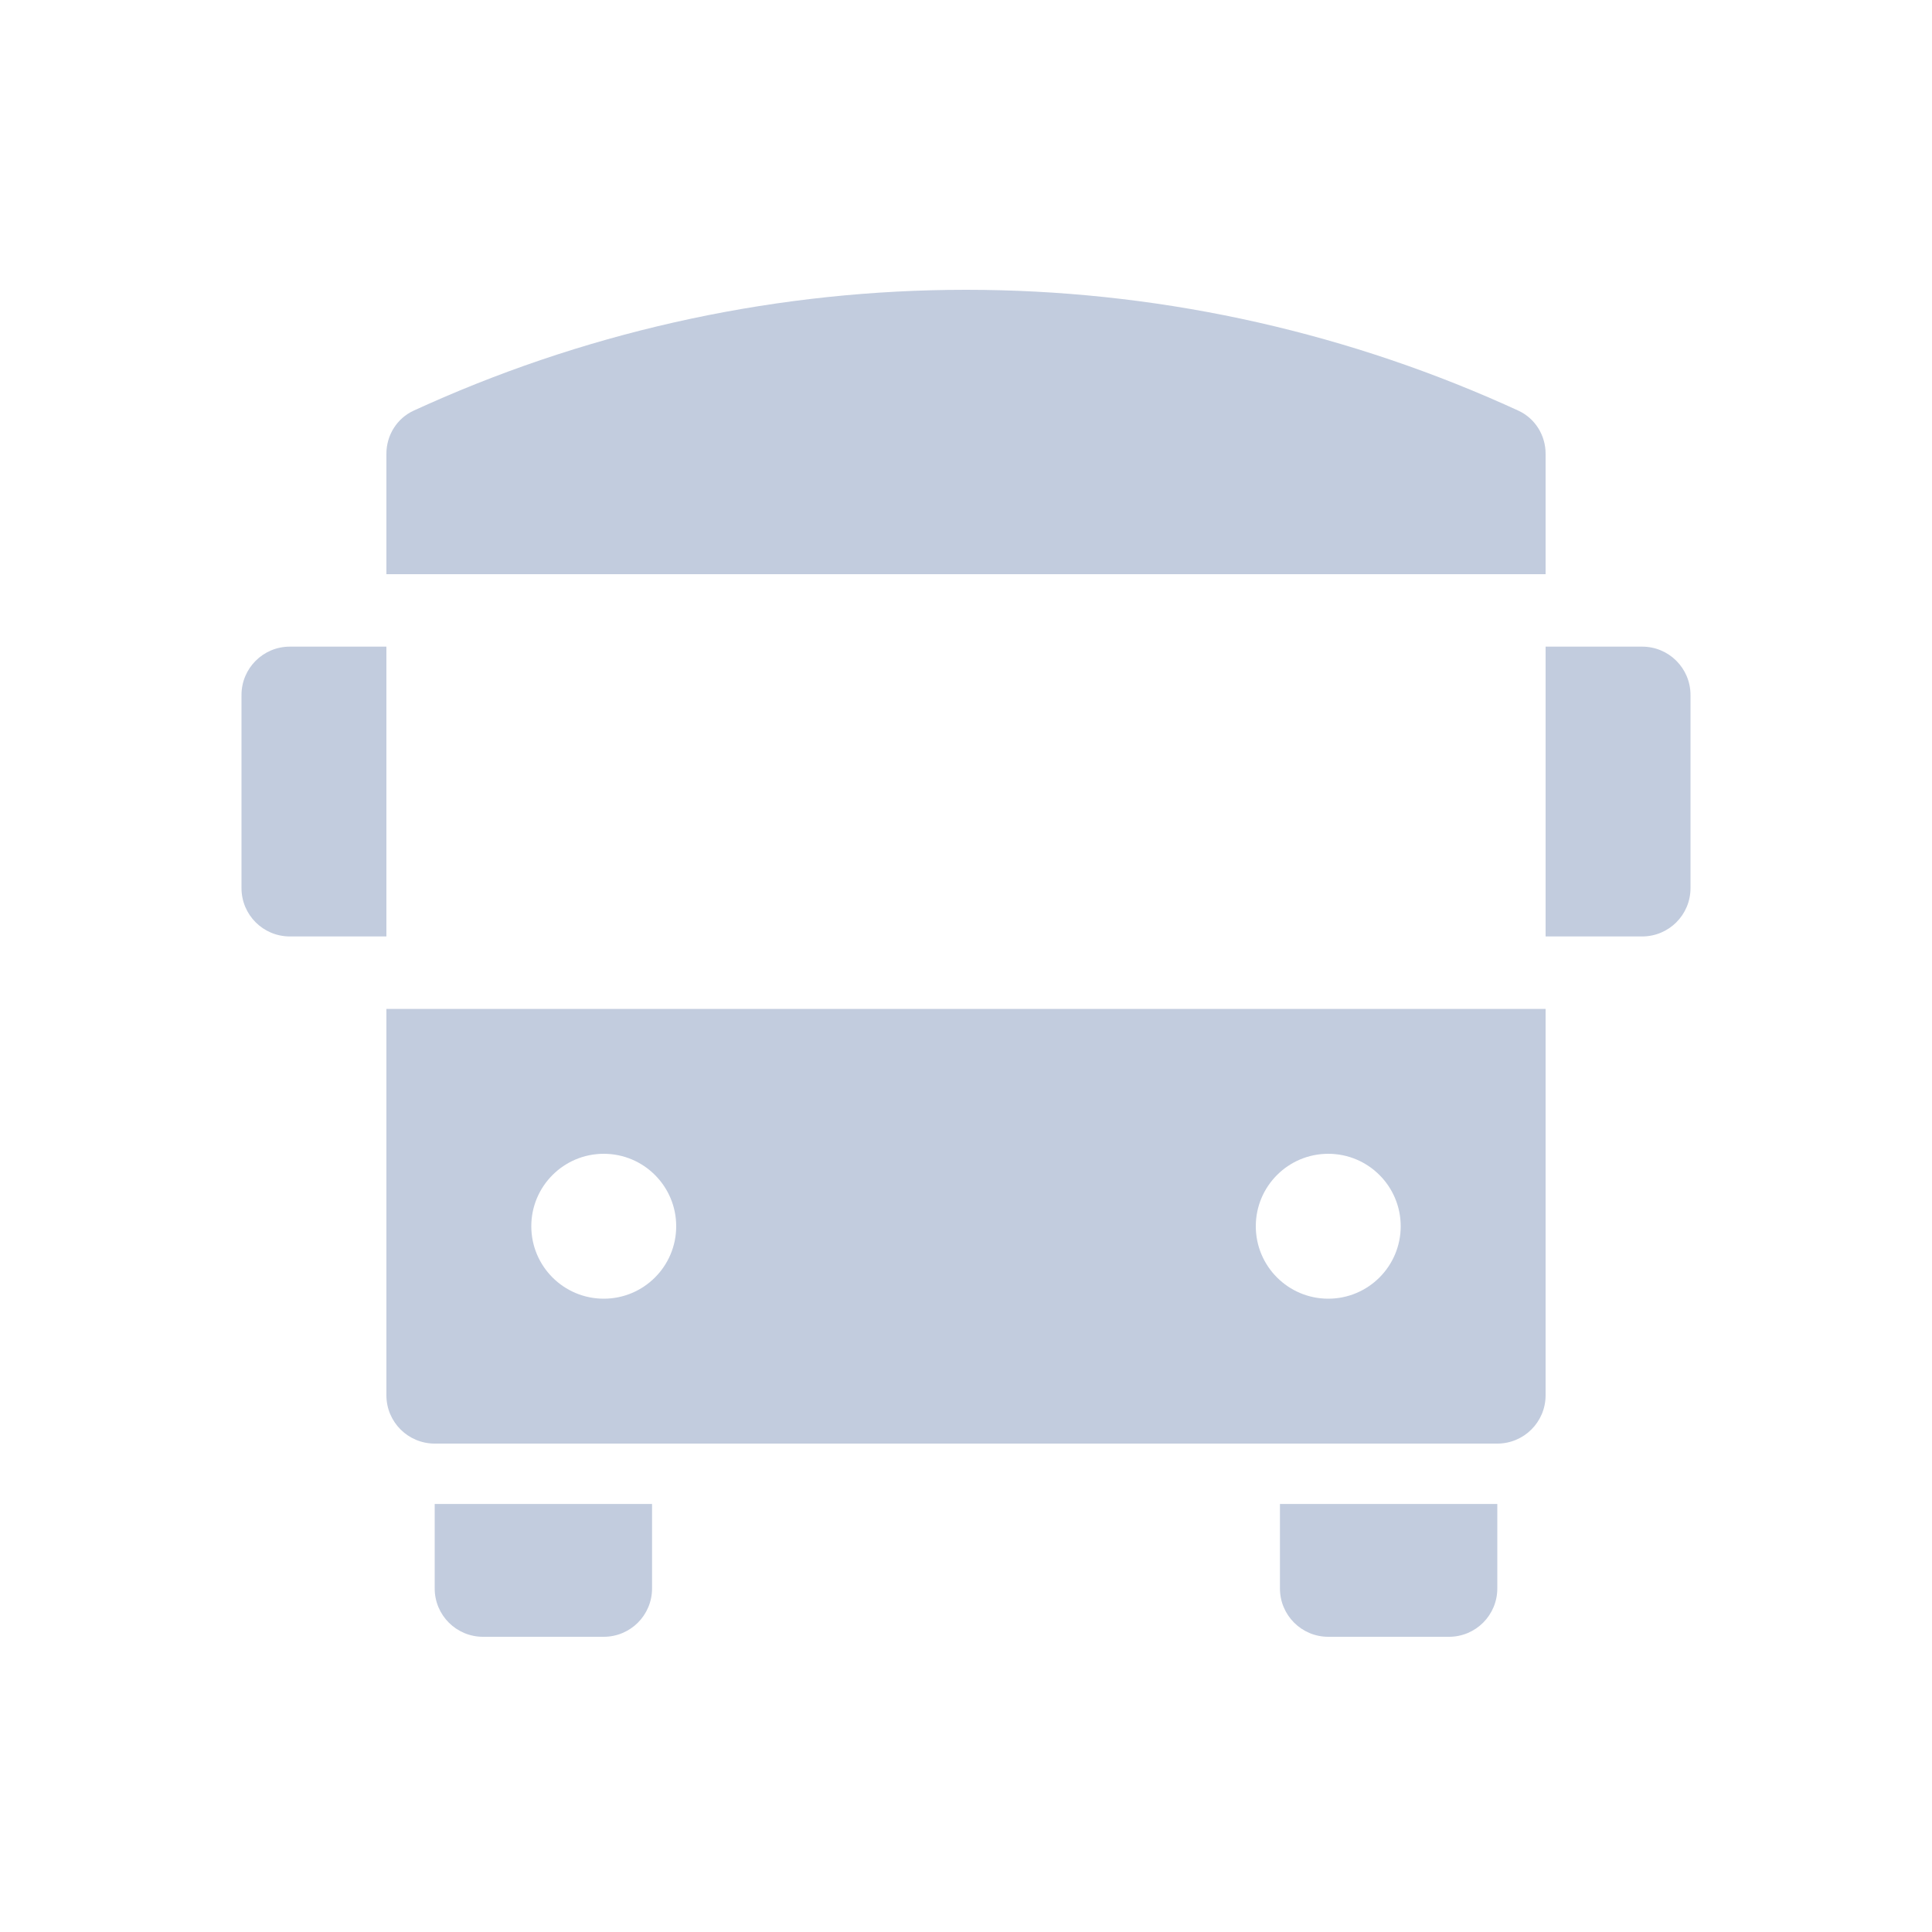 <svg width="80" height="80" viewBox="0 0 80 80" fill="none" xmlns="http://www.w3.org/2000/svg">
  <path d="M18 62.276V65.776C18 66.881 18.895 67.776 20 67.776H25C26.105 67.776 27 66.881 27 65.776V62.276H18Z" fill="#C2CCDE" />
  <path d="M53 62.276V65.776C53 66.881 53.895 67.776 55 67.776H60C61.105 67.776 62 66.881 62 65.776V62.276H53Z" fill="#C2CCDE" />
  <path d="M16 26.776H12C10.895 26.776 10 27.672 10 28.776V36.776C10 37.881 10.895 38.776 12 38.776H16V26.776Z" fill="#C2CCDE" />
  <path d="M64 38.776H68C69.105 38.776 70 37.881 70 36.776V28.776C70 27.672 69.105 26.776 68 26.776H64V38.776Z" fill="#C2CCDE" />
  <path d="M64 18.788C64 18.023 63.565 17.322 62.87 17.003C62.674 16.913 62.477 16.824 62.279 16.736C55.267 13.613 47.676 12 40 12C32.324 12 24.733 13.613 17.721 16.736C17.523 16.824 17.326 16.913 17.13 17.003C16.435 17.322 16 18.023 16 18.788V23.776H64V18.788Z" fill="#C2CCDE" />
  <path fill-rule="evenodd" clip-rule="evenodd" d="M16 41.776V57.776C16 58.881 16.895 59.776 18 59.776H62C63.105 59.776 64 58.881 64 57.776V41.776H16ZM22 50.776C22 49.12 23.343 47.776 25 47.776C26.657 47.776 28 49.12 28 50.776C28 52.433 26.657 53.776 25 53.776C23.343 53.776 22 52.433 22 50.776ZM55 47.776C53.343 47.776 52 49.12 52 50.776C52 52.433 53.343 53.776 55 53.776C56.657 53.776 58 52.433 58 50.776C58 49.12 56.657 47.776 55 47.776Z" fill="#C2CCDE" />
</svg>